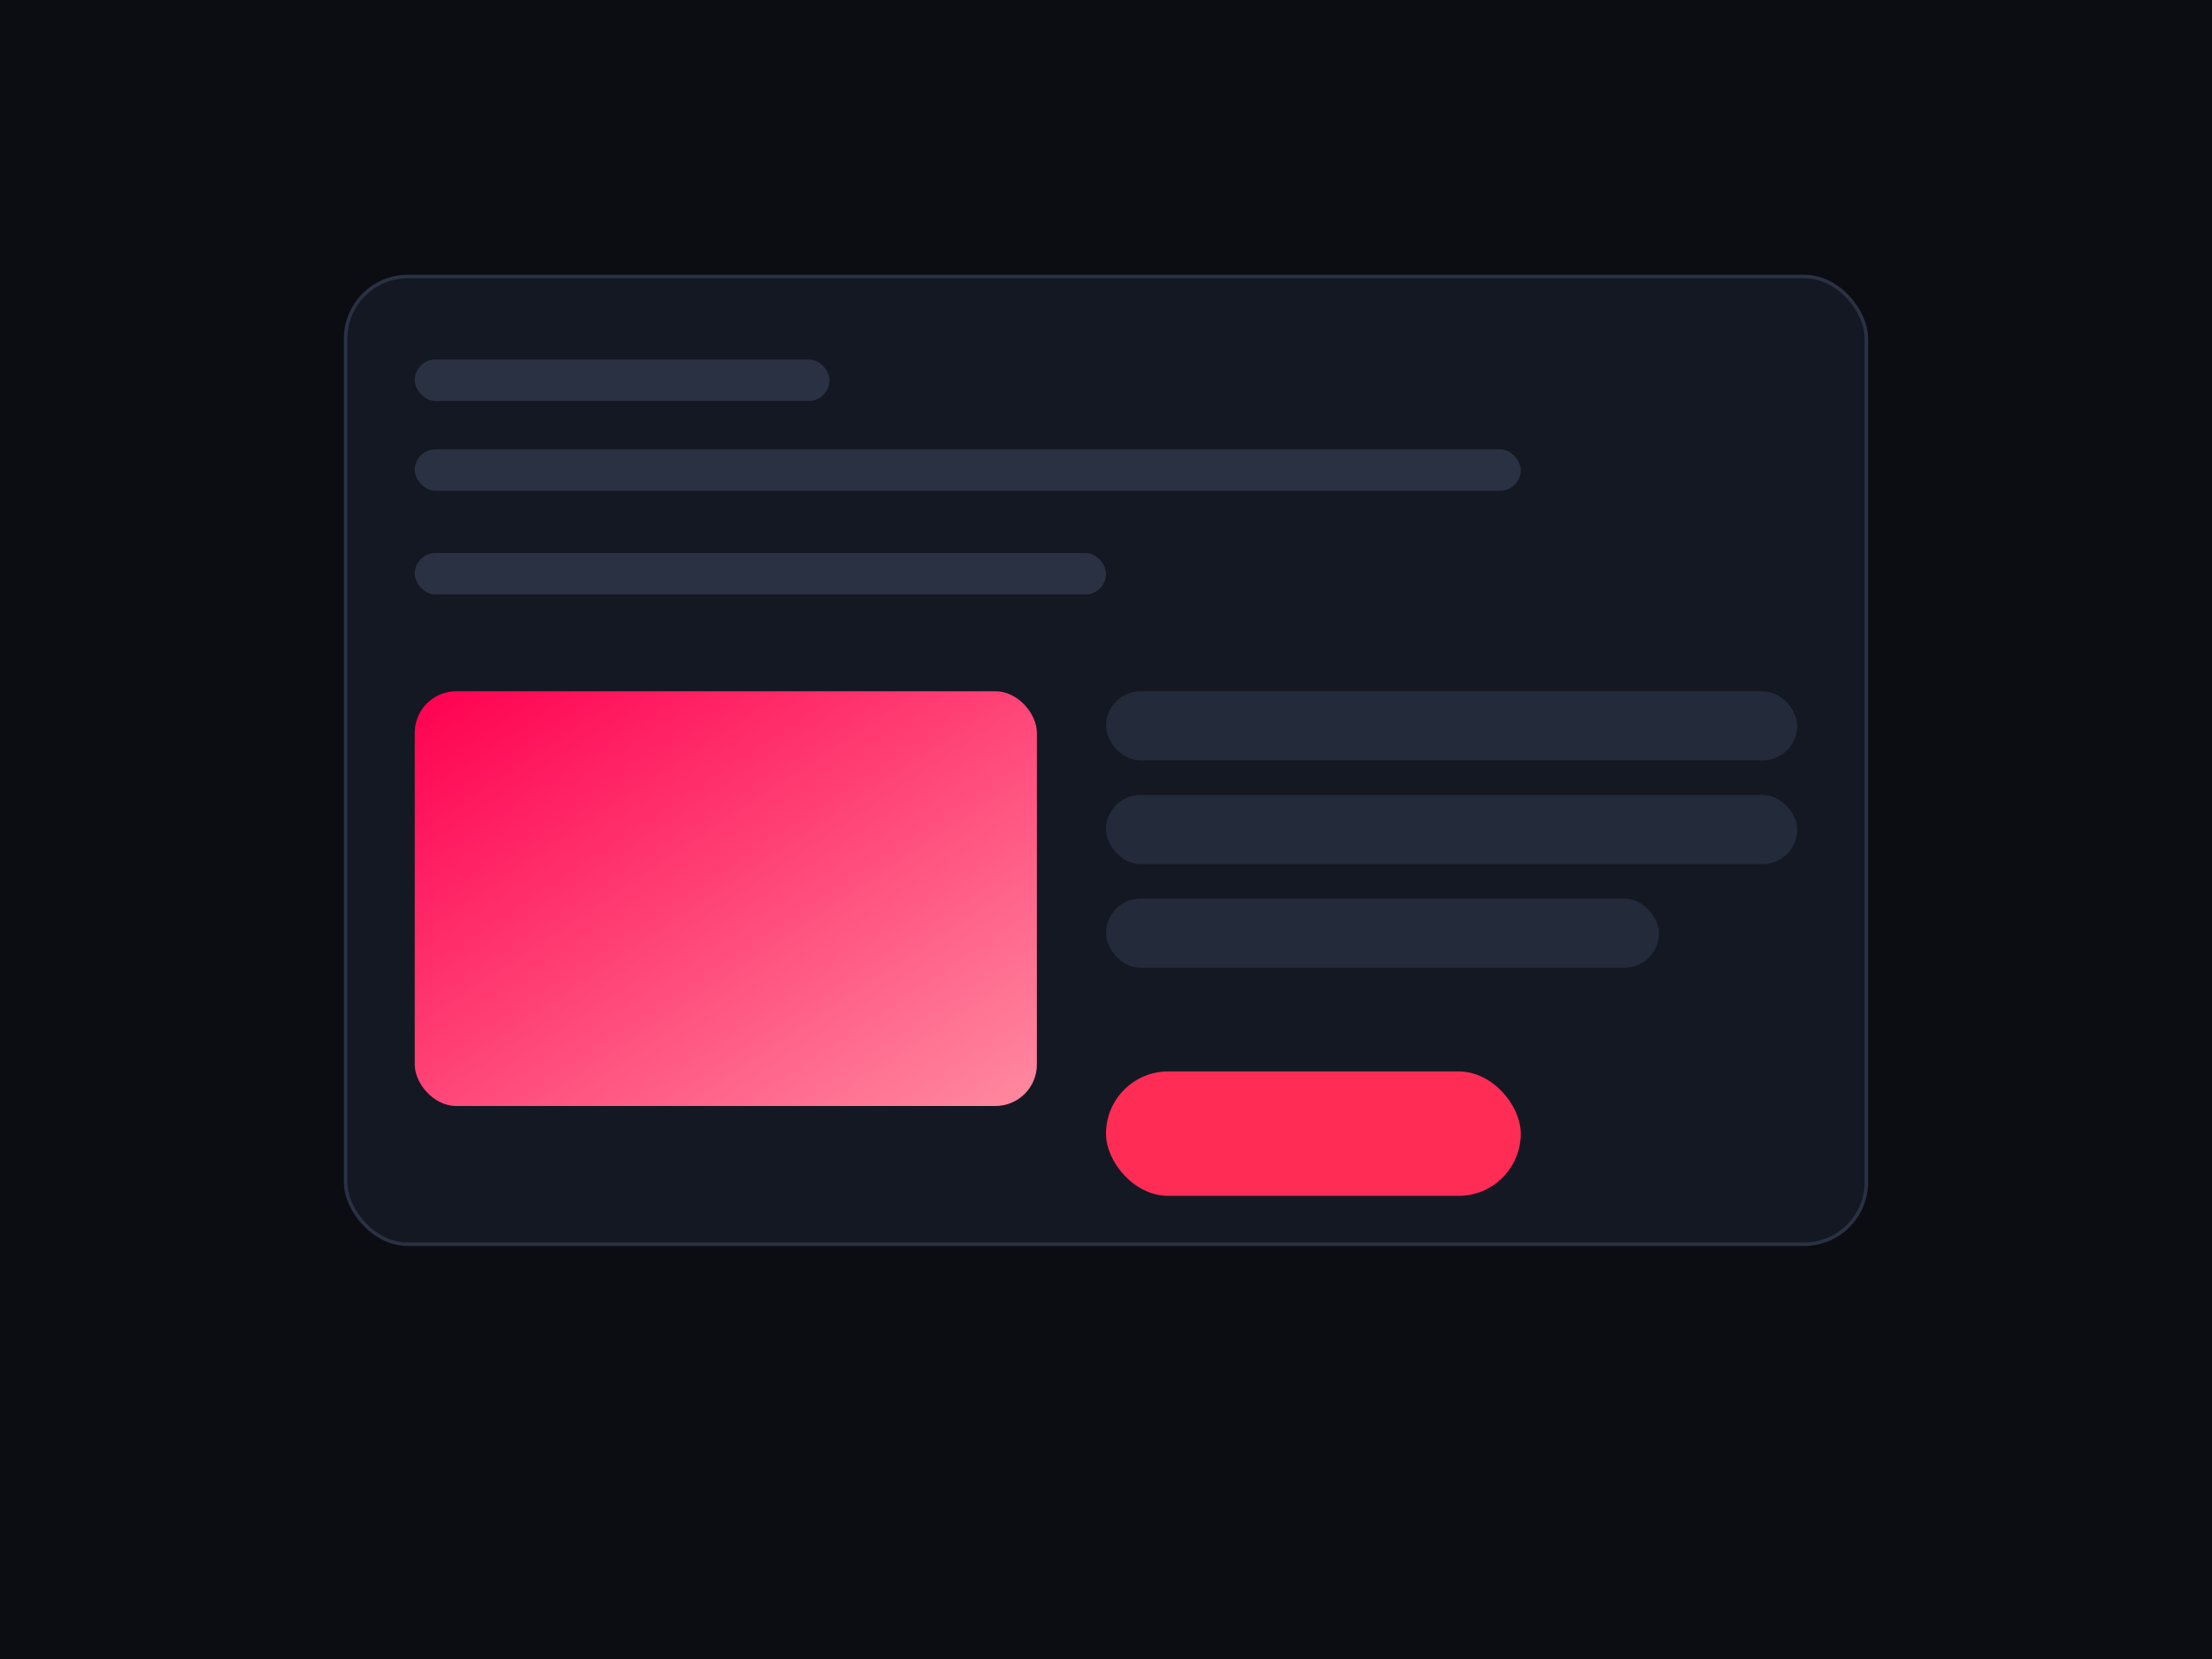 <svg xmlns="http://www.w3.org/2000/svg" width="640" height="480" viewBox="0 0 640 480">
  <defs>
    <linearGradient id="g" x1="0" x2="1" y1="0" y2="1">
      <stop offset="0" stop-color="#ff0050"/>
      <stop offset="1" stop-color="#ff8aa0"/>
    </linearGradient>
  </defs>
  <rect width="640" height="480" fill="#0b0d12"/>
  <g transform="translate(100,80)">
    <rect x="0" y="0" width="440" height="280" rx="18" fill="#141823" stroke="#2a3143"/>
    <rect x="20" y="24" width="120" height="12" rx="6" fill="#2a3143"/>
    <rect x="20" y="50" width="320" height="12" rx="6" fill="#2a3143"/>
    <rect x="20" y="80" width="200" height="12" rx="6" fill="#2a3143"/>
    <rect x="20" y="120" width="180" height="120" rx="12" fill="url(#g)"/>
    <rect x="220" y="120" width="200" height="20" rx="10" fill="#232a3a"/>
    <rect x="220" y="150" width="200" height="20" rx="10" fill="#232a3a"/>
    <rect x="220" y="180" width="160" height="20" rx="10" fill="#232a3a"/>
    <rect x="220" y="230" width="120" height="36" rx="18" fill="#ff2d55"/>
  </g>
</svg>
